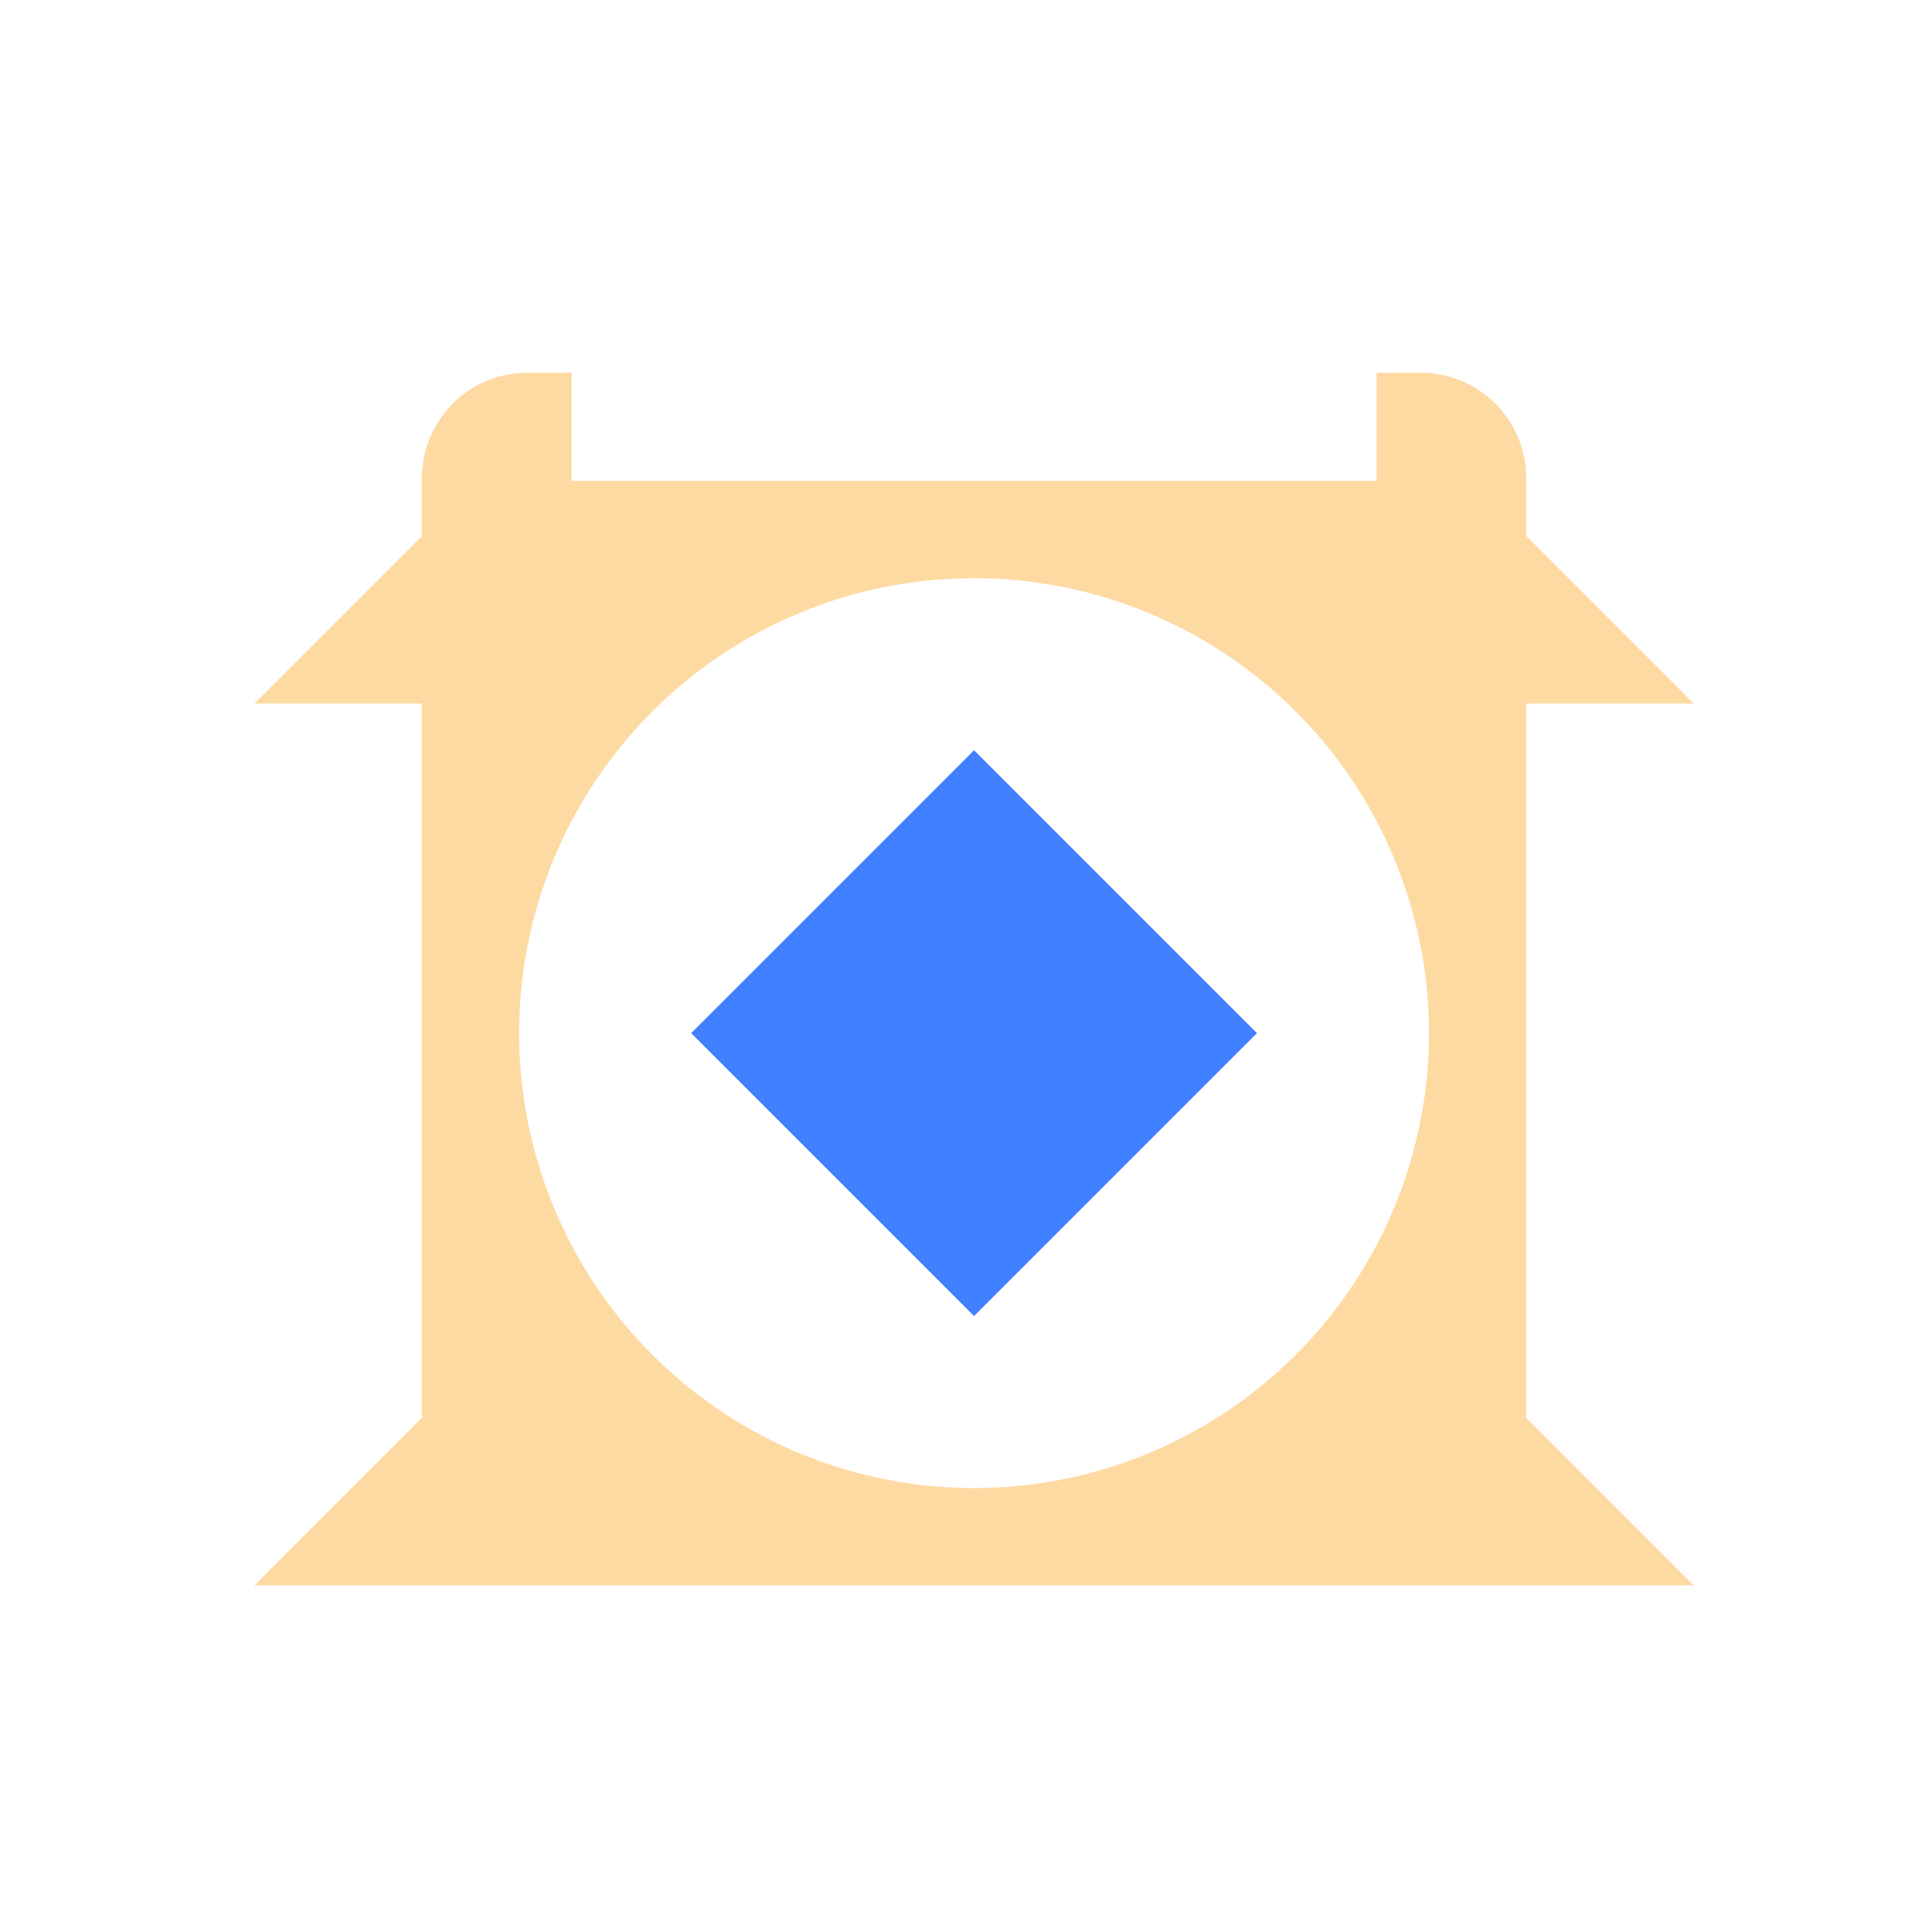 <svg id="图层_1" data-name="图层 1" xmlns="http://www.w3.org/2000/svg" viewBox="0 0 240 240">
    <defs>
        <style>.cls-1{fill:#fedaa3;}.cls-2{fill:#4080ff;}</style>
    </defs>
    <rect class="cls-2" x="96.15" y="103.49" width="49.7" height="49.7"
        transform="translate(-55.31 123.15) rotate(-45)" />
    <path class="cls-1"
        d="M210.4,87.4,189.6,66.6V59.4a13.11,13.11,0,0,0-13.11-13.1H171V59.74H71V46.3H65.51A13.11,13.11,0,0,0,52.4,59.4v7.2L31.6,87.4H52.4v88.73L31.6,196.94H210.4l-20.8-20.81V87.4ZM121,184.85a56.51,56.51,0,1,1,56.51-56.51A56.51,56.51,0,0,1,121,184.85Z" />
</svg>
